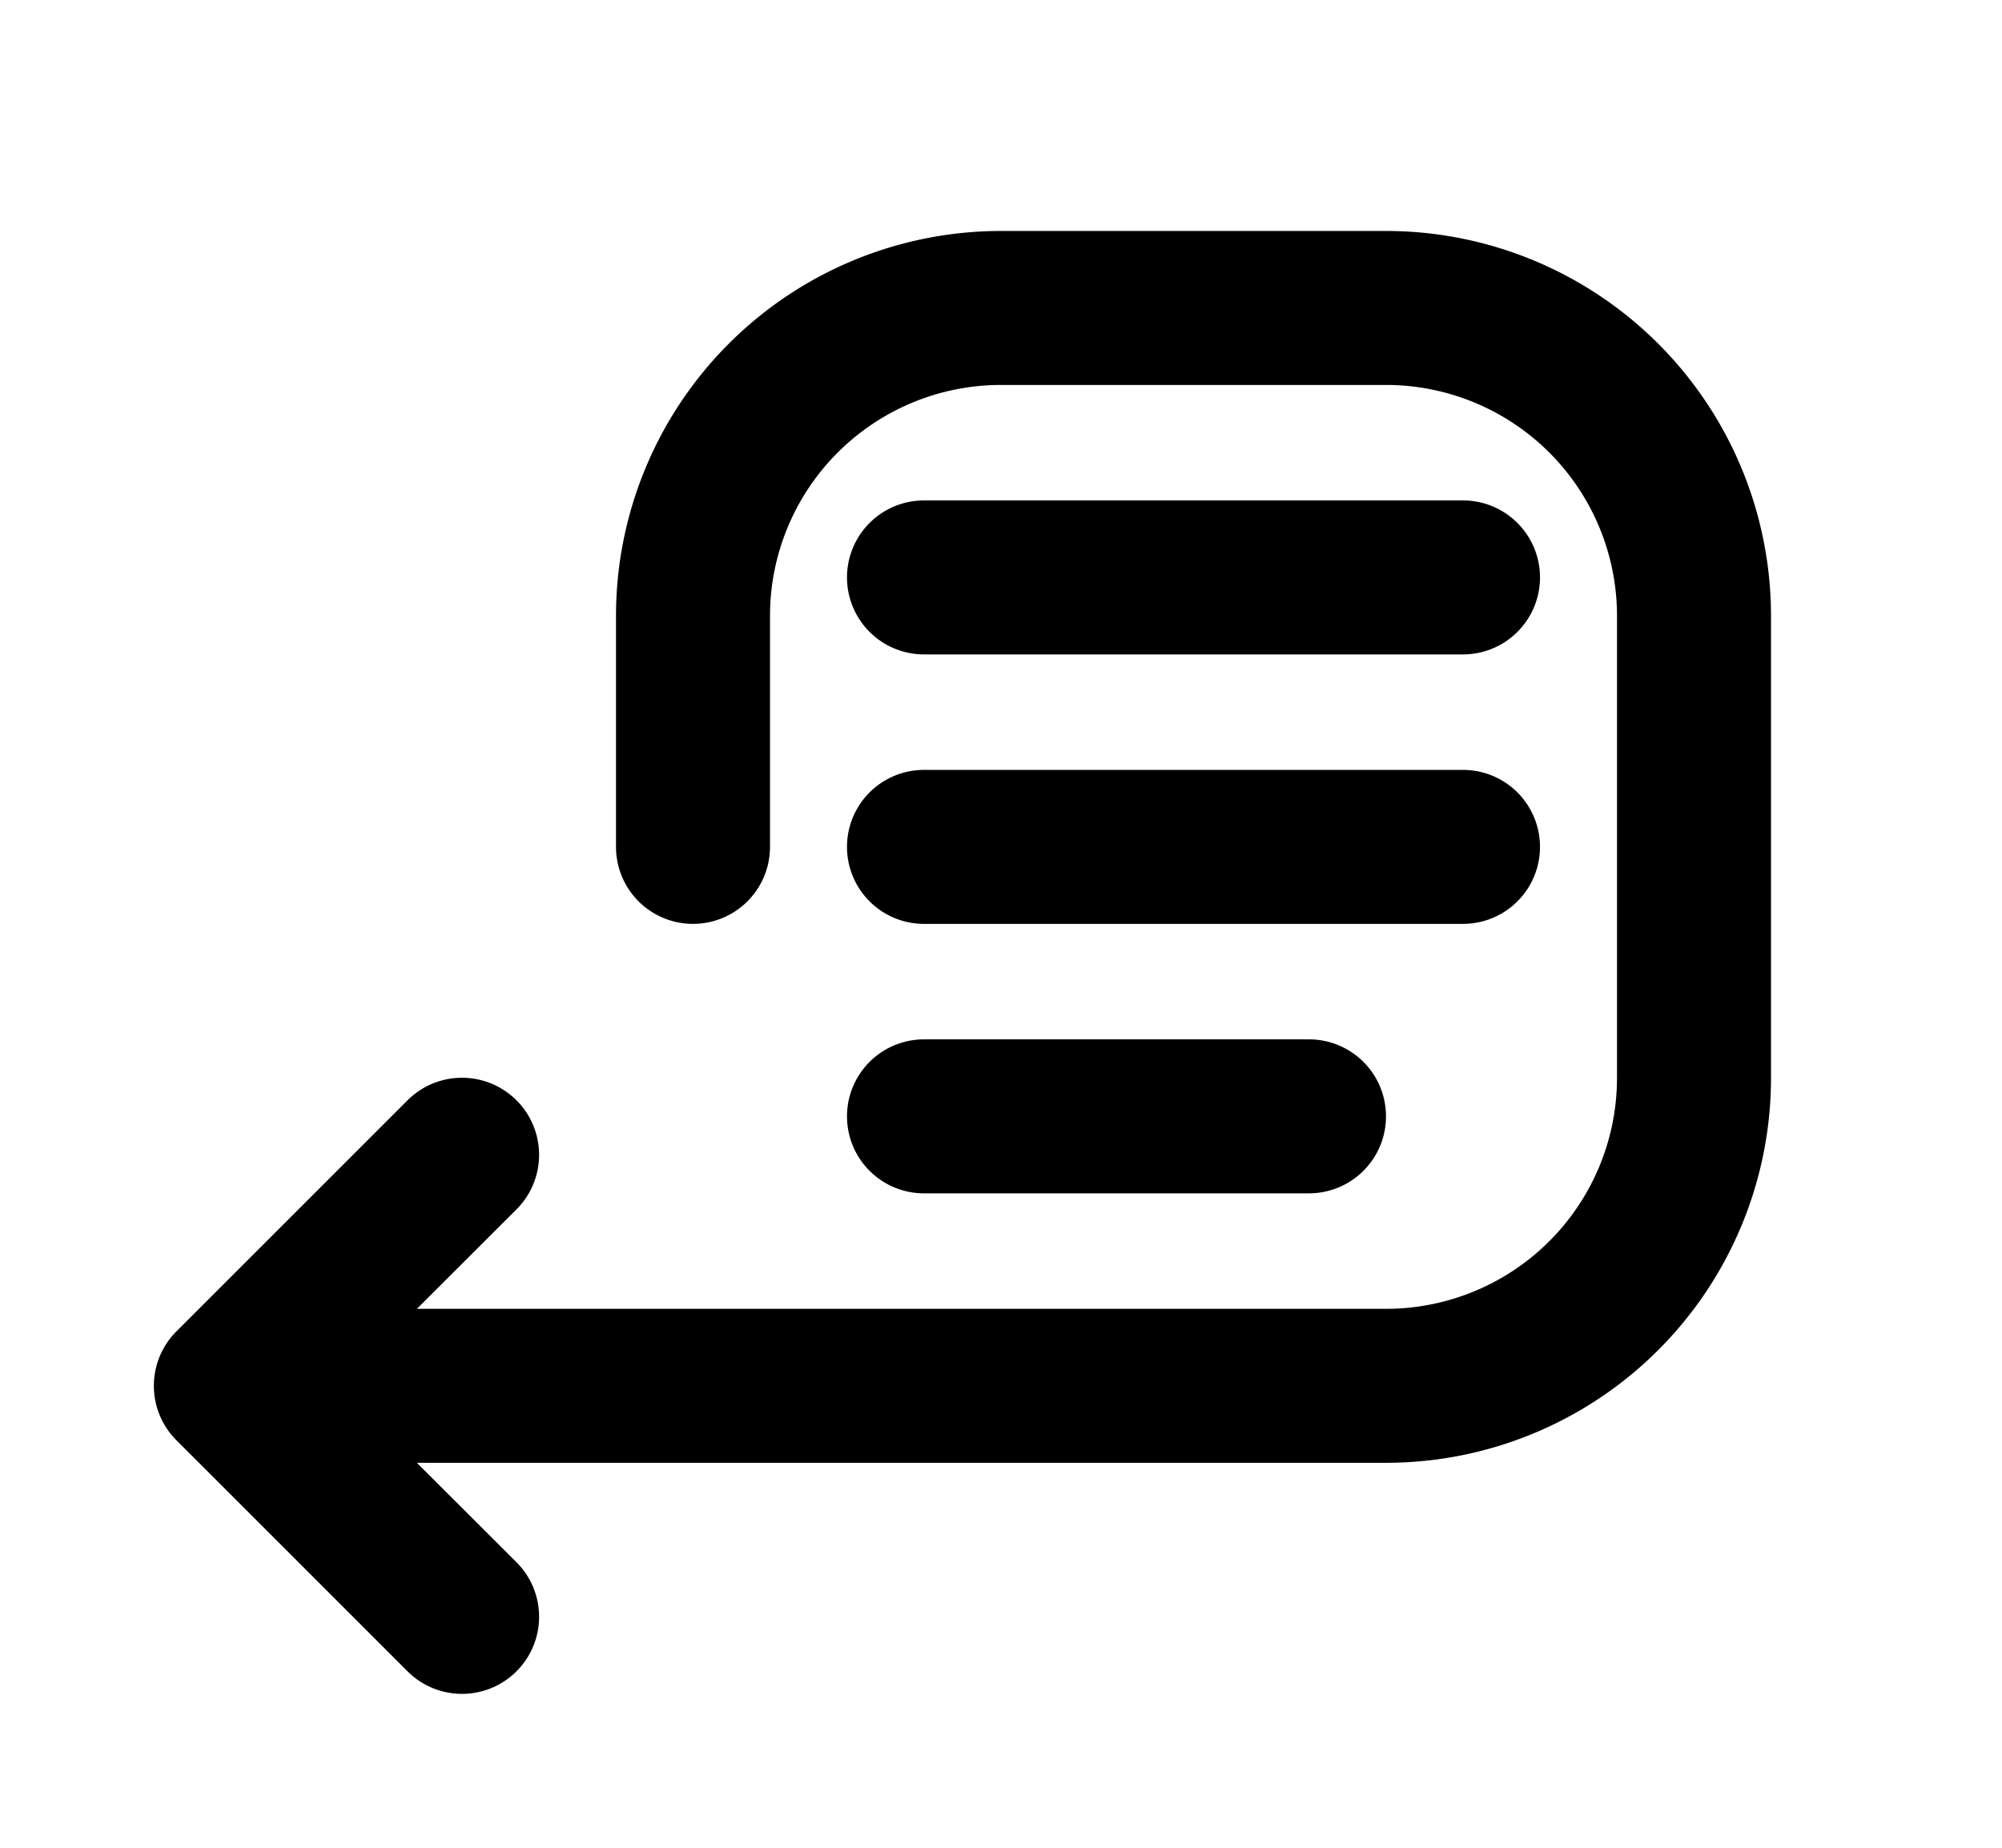 <svg aria-hidden="true" role="img" data-name="Past Conversations" class="d-icon d-icon--past-conversations" xmlns="http://www.w3.org/2000/svg" viewBox="0 0 13 12"><path fill="currentColor" fill-rule="evenodd" d="M6.5 2.5A1.5 1.5 0 0 0 5 4v1.5a.5.5 0 0 1-1 0V4a2.5 2.5 0 0 1 2.5-2.5H9A2.5 2.5 0 0 1 11.5 4v3A2.5 2.5 0 0 1 9 9.5H2.707l.647.646a.5.5 0 0 1-.708.708l-1.5-1.5a.5.5 0 0 1 0-.708l1.5-1.5a.5.5 0 1 1 .708.708l-.647.646H9A1.5 1.5 0 0 0 10.5 7V4A1.5 1.5 0 0 0 9 2.5H6.5Zm-1 1.25a.5.5 0 0 1 .5-.5h3.5a.5.5 0 0 1 0 1H6a.5.5 0 0 1-.5-.5ZM9.5 6H6a.5.5 0 0 1 0-1h3.5a.5.5 0 0 1 0 1Zm-1 1.75H6a.5.5 0 0 1 0-1h2.5a.5.5 0 0 1 0 1Z" clip-rule="evenodd"/></svg>